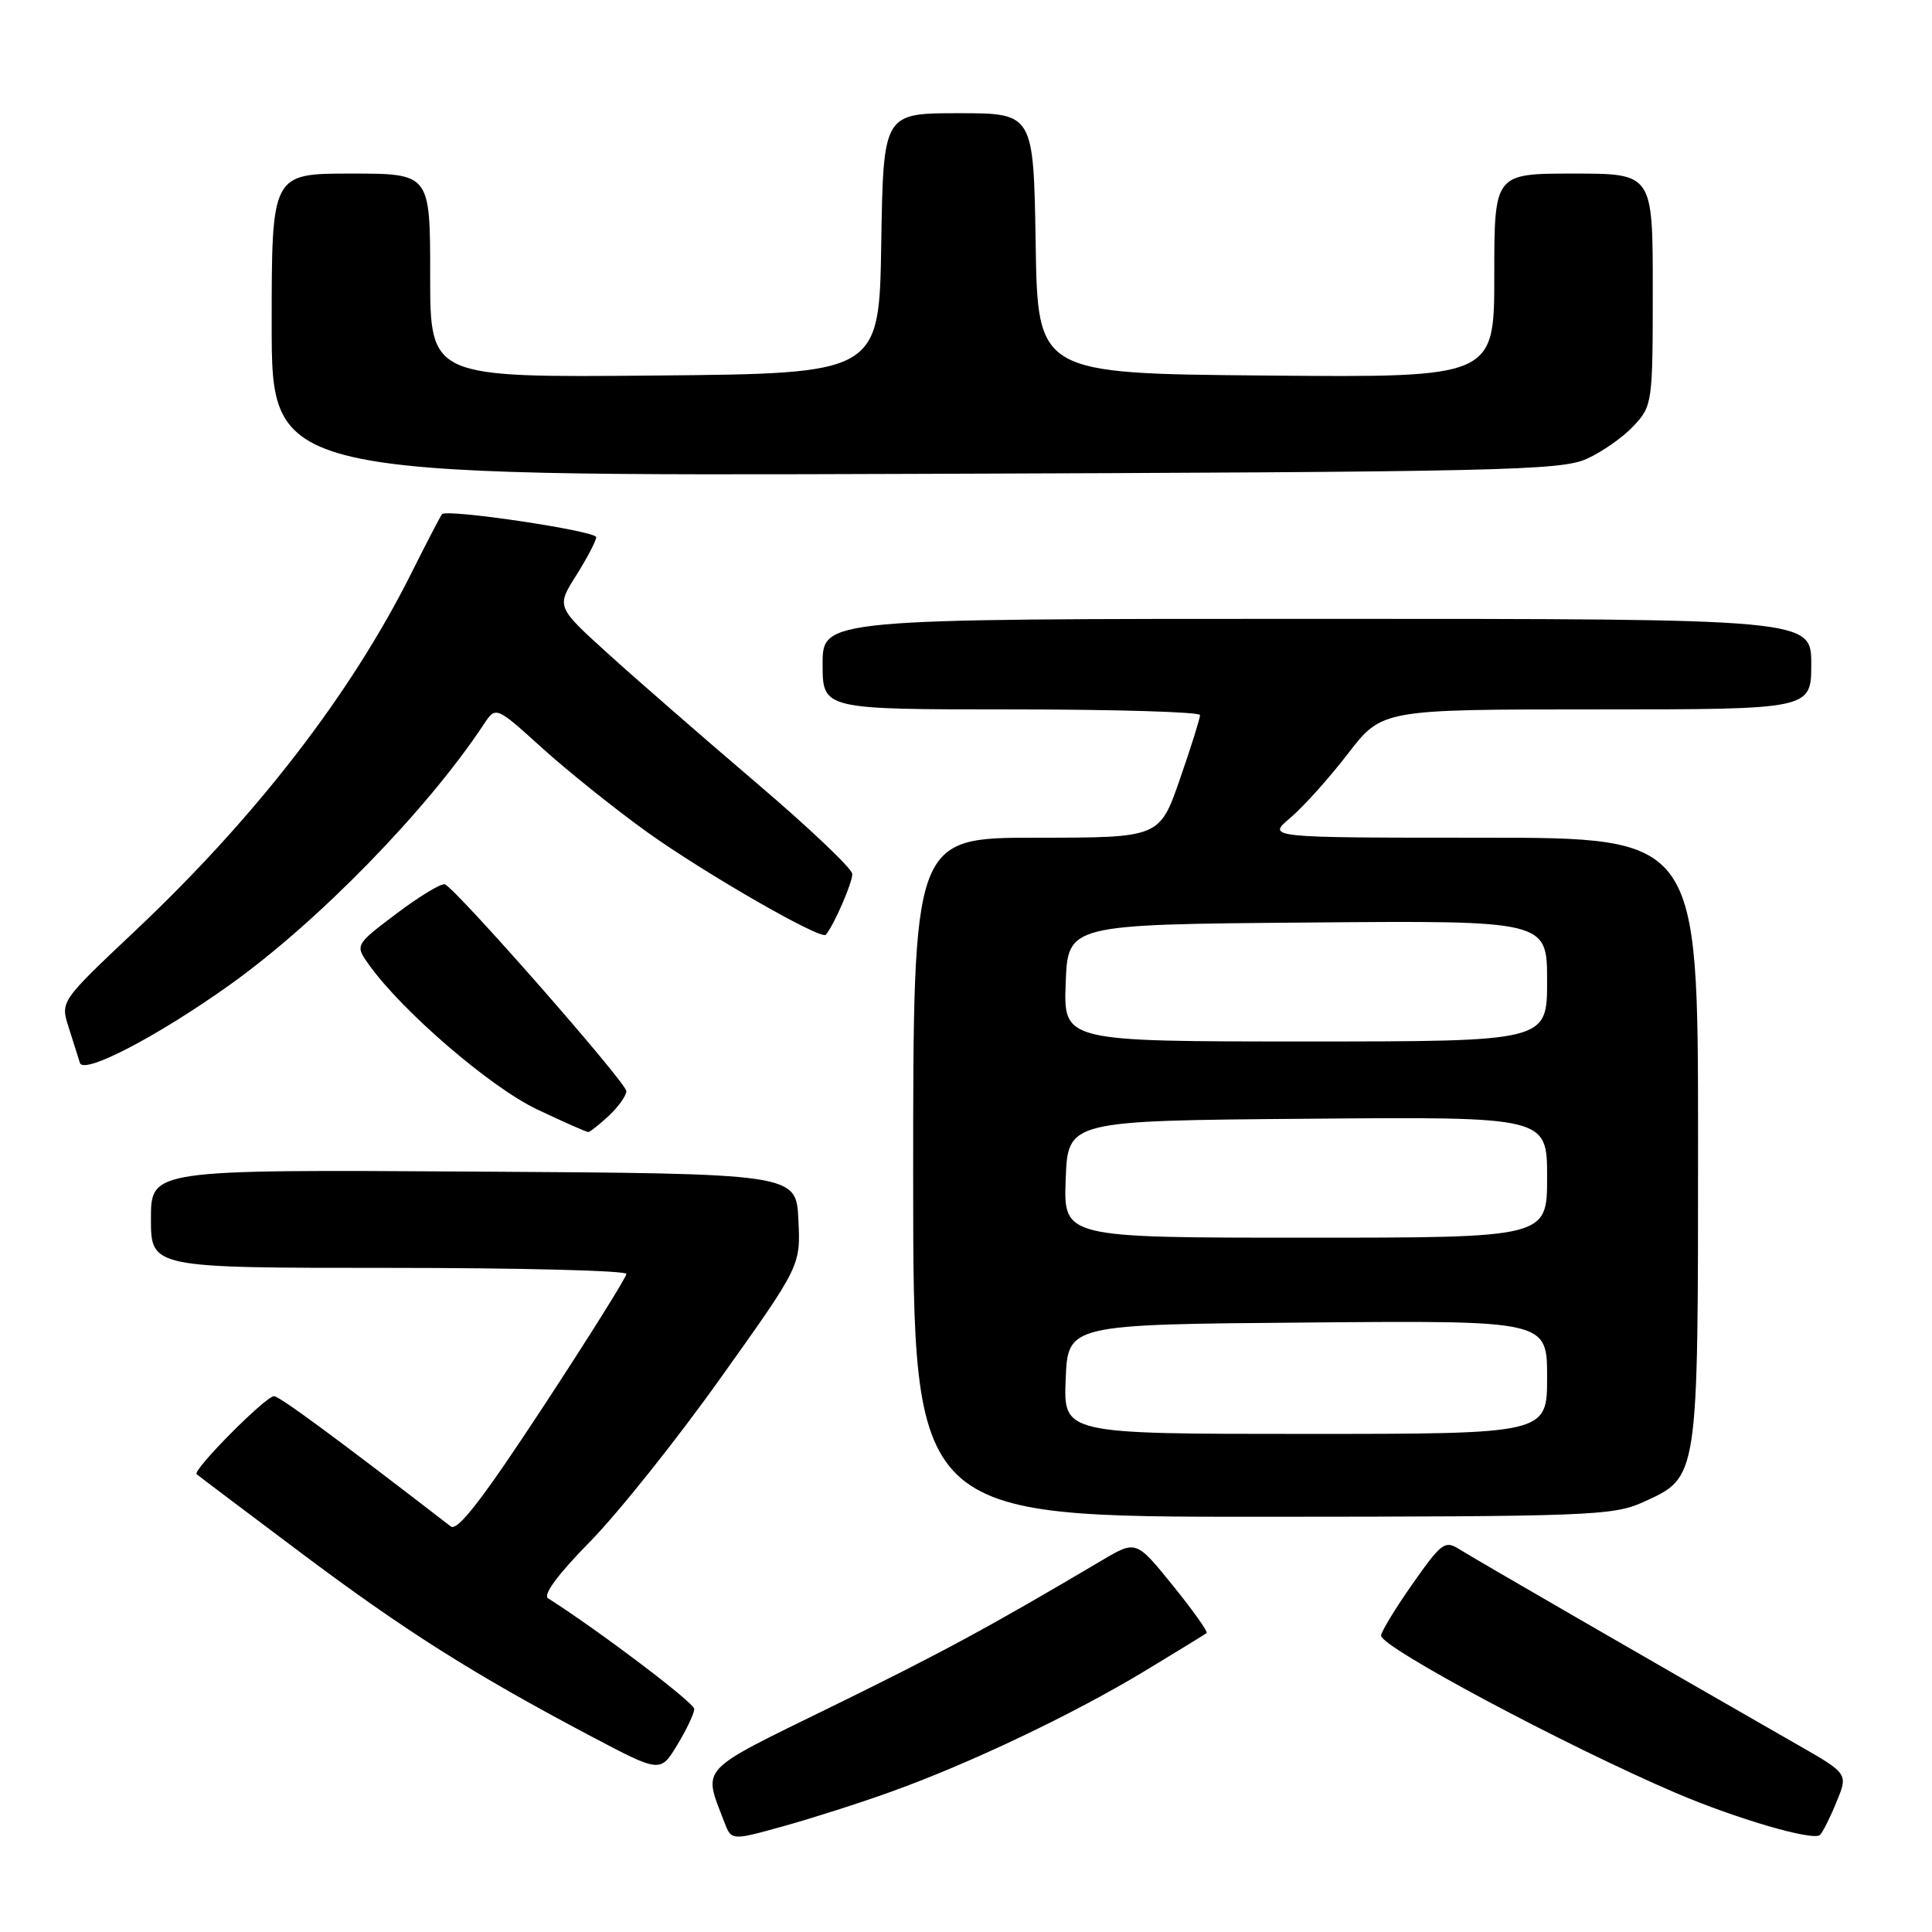 <?xml version="1.0" encoding="UTF-8" standalone="no"?>
<!DOCTYPE svg PUBLIC "-//W3C//DTD SVG 1.1//EN" "http://www.w3.org/Graphics/SVG/1.1/DTD/svg11.dtd" >
<svg xmlns="http://www.w3.org/2000/svg" xmlns:xlink="http://www.w3.org/1999/xlink" version="1.1" viewBox="0 0 256 256">
 <g >
 <path fill="currentColor"
d=" M 118.03 237.43 C 128.41 233.71 142.03 227.23 151.50 221.53 C 155.90 218.87 159.67 216.56 159.88 216.39 C 160.09 216.22 158.07 213.38 155.40 210.08 C 150.54 204.08 150.54 204.08 146.02 206.75 C 131.05 215.61 124.84 218.97 110.16 226.16 C 92.33 234.90 93.15 234.01 95.96 241.40 C 96.91 243.90 96.91 243.90 103.74 242.00 C 107.50 240.96 113.93 238.91 118.03 237.43 Z  M 243.35 238.76 C 244.89 235.02 244.89 235.02 238.19 231.19 C 218.65 220.00 195.24 206.47 193.40 205.30 C 191.46 204.07 191.02 204.39 187.15 209.90 C 184.87 213.15 183.00 216.23 183.00 216.73 C 183.00 218.27 207.41 231.30 222.00 237.55 C 230.08 241.01 240.28 243.98 241.16 243.14 C 241.52 242.79 242.51 240.82 243.35 238.76 Z  M 91.99 226.45 C 92.00 225.63 79.53 216.19 72.62 211.78 C 71.91 211.33 73.96 208.57 78.18 204.28 C 81.85 200.55 89.64 190.80 95.47 182.61 C 106.09 167.72 106.09 167.72 105.79 161.61 C 105.50 155.50 105.50 155.50 62.75 155.24 C 20.00 154.98 20.00 154.98 20.00 161.49 C 20.00 168.00 20.00 168.00 51.50 168.00 C 68.83 168.00 83.00 168.36 83.00 168.80 C 83.00 169.24 78.04 177.16 71.98 186.40 C 63.94 198.65 60.62 202.95 59.73 202.26 C 44.75 190.70 37.03 185.00 36.31 185.00 C 35.20 185.00 25.46 194.82 26.06 195.34 C 26.30 195.55 32.47 200.21 39.77 205.68 C 53.57 216.04 62.68 221.80 78.29 230.05 C 87.50 234.91 87.50 234.91 89.74 231.21 C 90.98 229.17 91.99 227.03 91.99 226.45 Z  M 217.68 199.06 C 225.09 195.69 225.00 196.29 225.00 151.05 C 225.00 111.00 225.00 111.00 196.42 111.00 C 167.85 111.00 167.85 111.00 170.95 108.39 C 172.66 106.95 176.10 103.13 178.59 99.89 C 183.12 94.00 183.12 94.00 211.56 94.00 C 240.00 94.00 240.00 94.00 240.00 88.00 C 240.00 82.00 240.00 82.00 174.50 82.00 C 109.00 82.00 109.00 82.00 109.00 88.00 C 109.00 94.00 109.00 94.00 134.00 94.00 C 147.75 94.00 159.01 94.34 159.01 94.75 C 159.02 95.16 157.82 98.99 156.34 103.25 C 153.65 111.00 153.65 111.00 137.33 111.00 C 121.00 111.00 121.00 111.00 121.00 156.00 C 121.00 201.00 121.00 201.00 167.25 200.98 C 210.52 200.96 213.77 200.83 217.68 199.06 Z  M 80.69 147.83 C 81.96 146.63 83.00 145.17 82.99 144.58 C 82.99 143.44 60.41 117.73 58.95 117.18 C 58.48 117.01 55.60 118.75 52.56 121.04 C 47.02 125.22 47.02 125.22 48.91 127.86 C 53.32 134.03 65.03 144.10 71.15 146.99 C 74.64 148.65 77.70 150.00 77.94 150.00 C 78.18 150.00 79.41 149.02 80.69 147.83 Z  M 30.47 130.48 C 42.12 122.17 56.62 107.30 64.10 95.98 C 65.70 93.56 65.70 93.56 71.82 99.10 C 75.18 102.14 81.43 107.15 85.71 110.23 C 93.32 115.69 108.79 124.59 109.42 123.86 C 110.47 122.67 112.99 116.89 112.93 115.80 C 112.90 115.08 107.16 109.64 100.18 103.70 C 93.21 97.75 84.40 90.09 80.61 86.65 C 73.71 80.41 73.71 80.41 76.36 76.23 C 77.81 73.92 79.00 71.65 79.00 71.18 C 79.00 70.35 59.24 67.40 58.57 68.13 C 58.39 68.33 56.54 71.88 54.48 76.00 C 46.46 92.00 33.95 108.21 17.94 123.31 C 8.00 132.69 8.00 132.69 9.09 136.10 C 9.69 137.97 10.36 140.10 10.59 140.84 C 11.08 142.43 20.89 137.32 30.47 130.48 Z  M 210.25 60.80 C 212.31 59.87 215.13 57.89 216.50 56.40 C 218.94 53.77 219.00 53.34 219.00 38.35 C 219.00 23.00 219.00 23.00 208.50 23.00 C 198.00 23.00 198.00 23.00 198.00 36.51 C 198.00 50.03 198.00 50.03 167.75 49.76 C 137.50 49.50 137.50 49.50 137.23 32.25 C 136.95 15.00 136.95 15.00 127.00 15.00 C 117.05 15.00 117.05 15.00 116.77 32.25 C 116.50 49.50 116.50 49.50 86.75 49.76 C 57.00 50.03 57.00 50.03 57.00 36.51 C 57.00 23.00 57.00 23.00 46.50 23.00 C 36.00 23.00 36.00 23.00 36.00 43.04 C 36.00 63.08 36.00 63.08 121.25 62.79 C 198.95 62.53 206.83 62.35 210.25 60.80 Z  M 141.21 182.75 C 141.50 175.50 141.50 175.50 173.25 175.24 C 205.00 174.97 205.00 174.97 205.00 182.49 C 205.00 190.00 205.00 190.00 172.96 190.00 C 140.91 190.00 140.91 190.00 141.21 182.75 Z  M 141.21 156.25 C 141.50 148.50 141.50 148.50 173.25 148.24 C 205.00 147.97 205.00 147.97 205.00 155.99 C 205.00 164.00 205.00 164.00 172.96 164.00 C 140.92 164.00 140.92 164.00 141.21 156.25 Z  M 141.21 130.25 C 141.50 122.50 141.50 122.50 173.25 122.24 C 205.00 121.97 205.00 121.97 205.00 129.99 C 205.00 138.00 205.00 138.00 172.96 138.00 C 140.92 138.00 140.92 138.00 141.21 130.25 Z "/>
</g>
</svg>